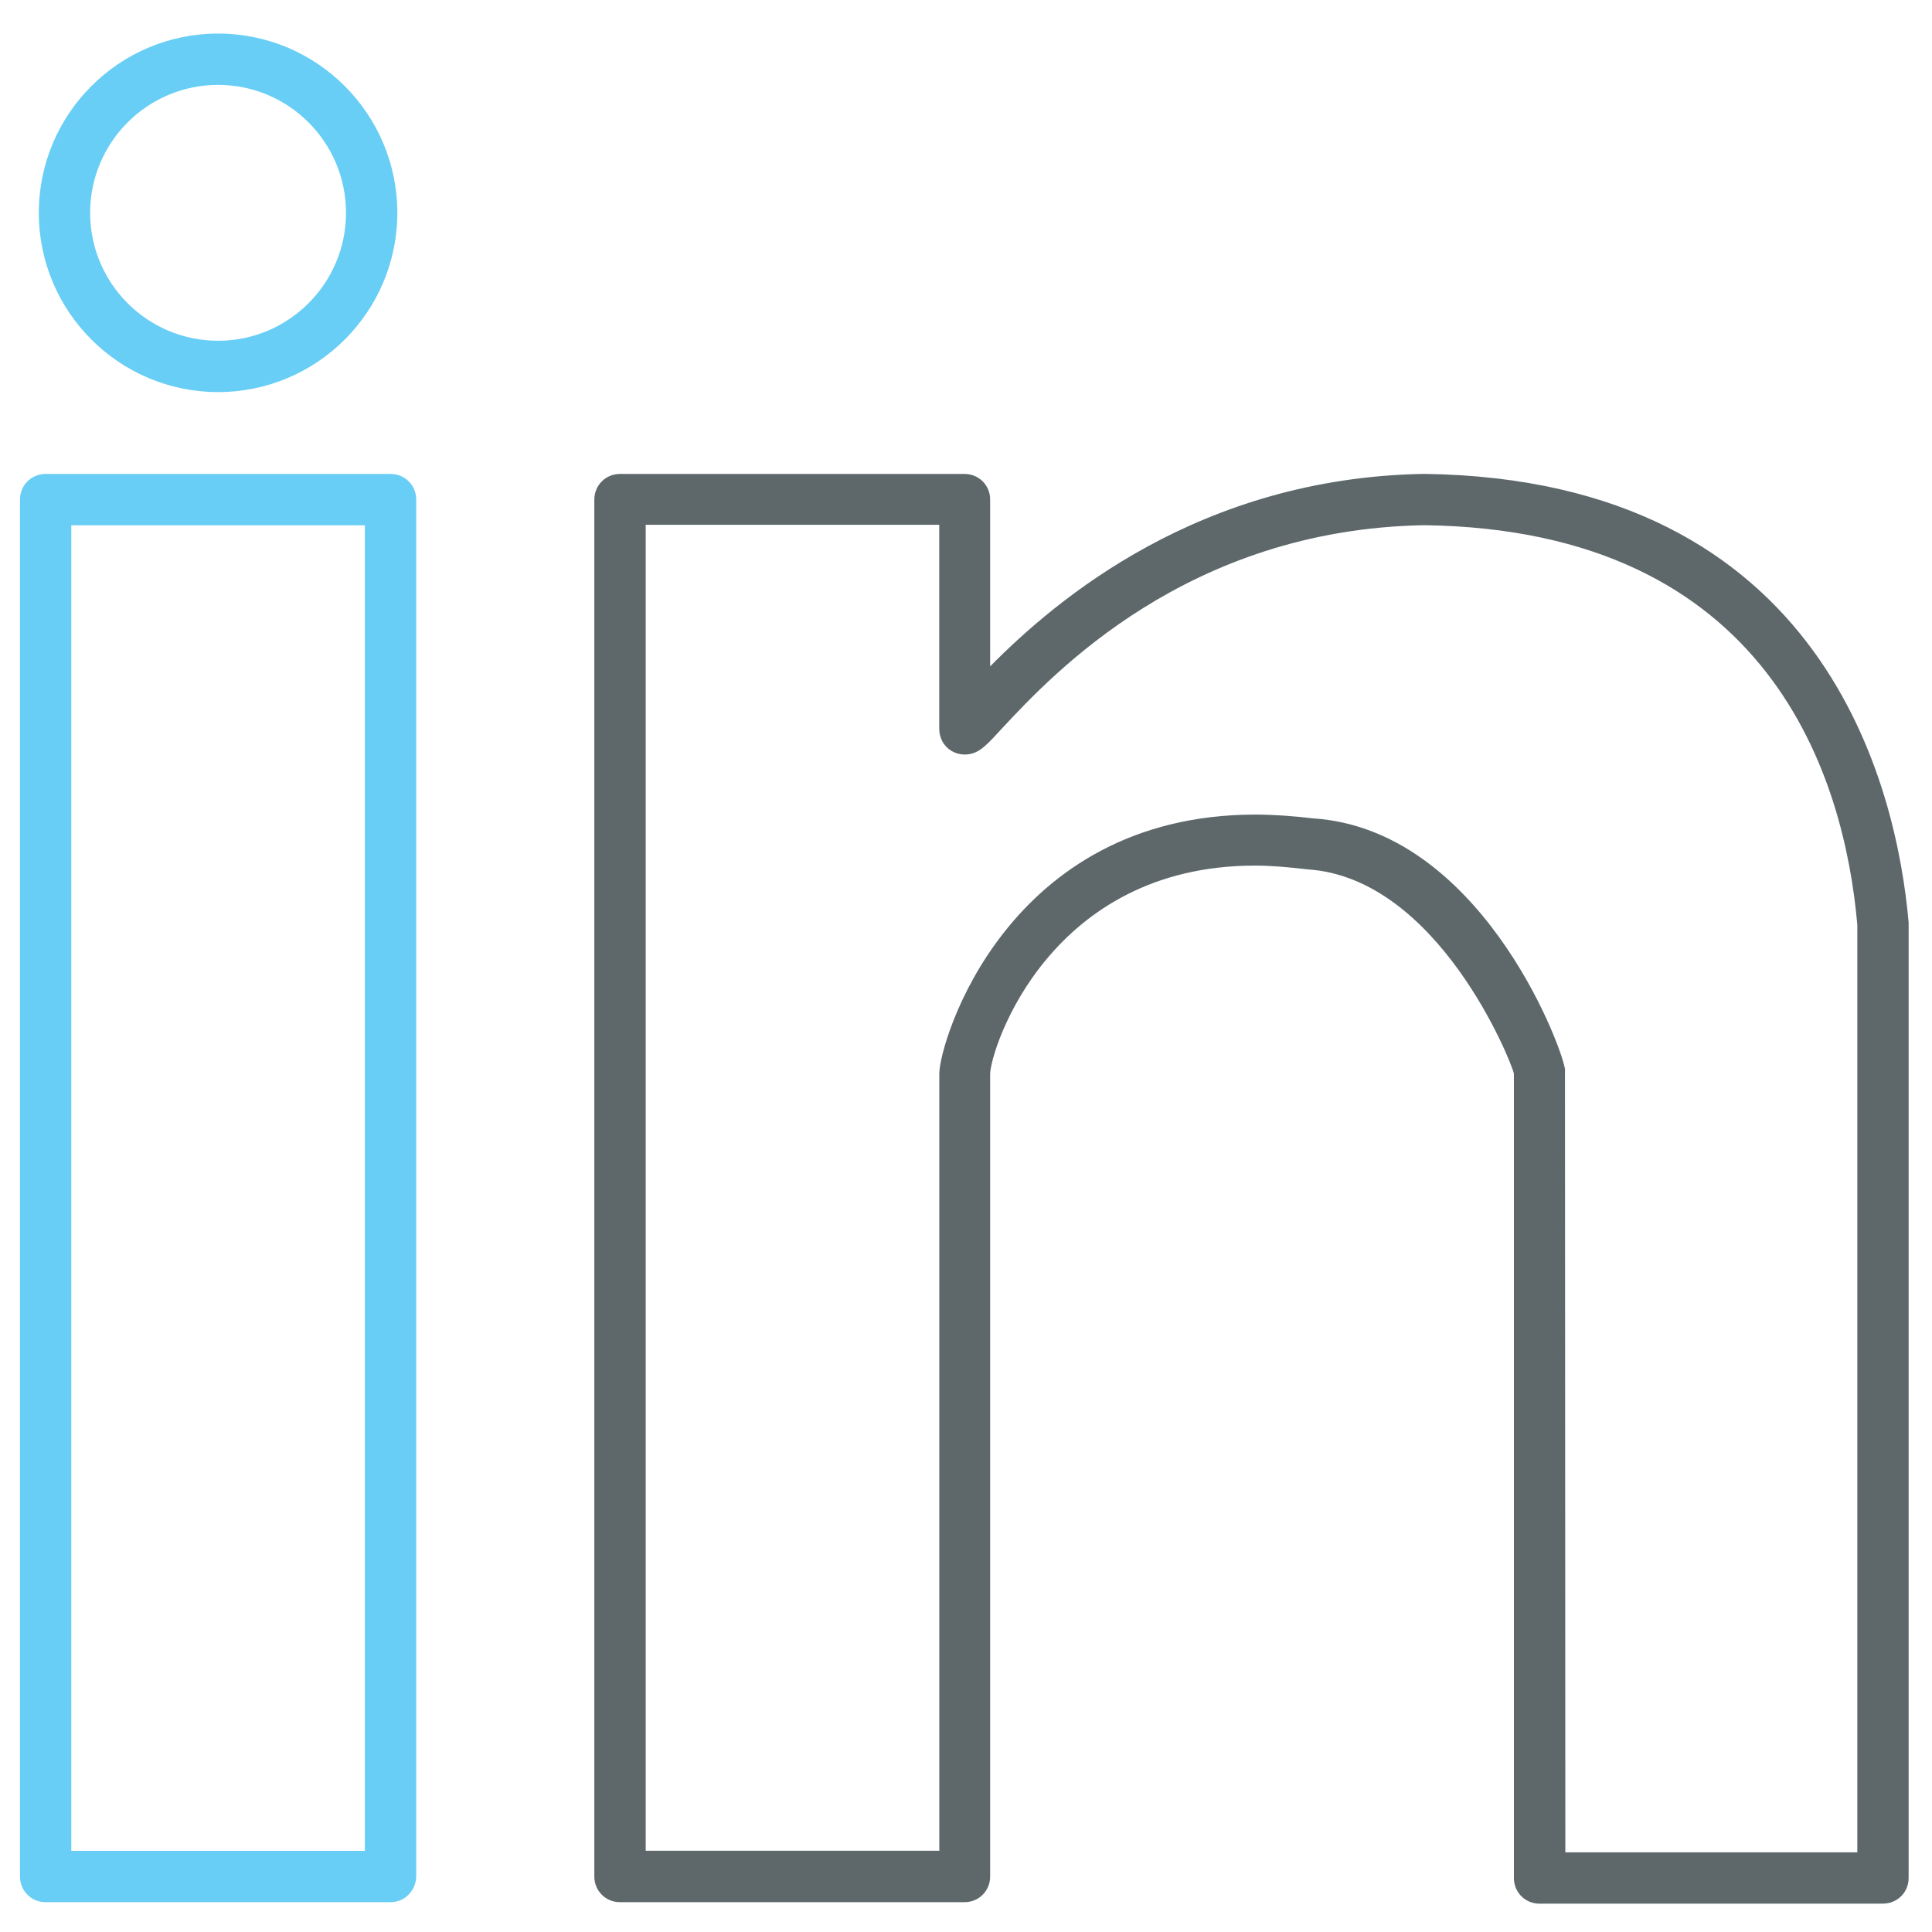 <!-- Generated by IcoMoon.io -->
<svg version="1.1" xmlns="http://www.w3.org/2000/svg" width="32" height="32" viewBox="0 0 32 32">
<title>linkedin</title>
<path id="svg-ico" fill="#68cef5" d="M6.469 31.506h-5.713c-0.238 0-0.425-0.188-0.425-0.425v-22.806c0-0.238 0.187-0.425 0.425-0.425h5.713c0.237 0 0.425 0.187 0.425 0.425v22.806c-0.006 0.238-0.194 0.425-0.425 0.425zM1.181 30.656h4.862v-21.956h-4.862v21.956z"></path>
<path fill="#5e686b" d="M31.188 31.531h-5.688c-0.238 0-0.425-0.188-0.425-0.425v-13.325c-0.044-0.2-1.256-3.238-3.413-3.381-0.319-0.037-0.6-0.063-0.875-0.063-3.4 0-4.369 3.013-4.387 3.444v13.3c0 0.238-0.188 0.425-0.425 0.425h-5.706c-0.238 0-0.425-0.188-0.425-0.425v-22.806c0-0.238 0.188-0.425 0.425-0.425h5.706c0.238 0 0.425 0.187 0.425 0.425v2.762c1.1-1.113 3.469-3.125 7.188-3.188 6.663 0.088 7.831 5.225 8.025 7.431v15.825c0 0.238-0.188 0.425-0.425 0.425zM25.925 30.681h4.838v-15.363c-0.212-2.419-1.431-6.544-7.175-6.619-3.919 0.069-6.15 2.463-6.988 3.362-0.212 0.231-0.313 0.338-0.431 0.394-0.131 0.063-0.287 0.056-0.412-0.019s-0.2-0.213-0.2-0.363v-3.381h-4.862v21.962h4.863v-12.875c0-0.506 1.106-4.287 5.238-4.287 0.306 0 0.631 0.025 0.956 0.063 2.731 0.181 4.087 3.681 4.169 4.15l0.006 12.975z"></path>
<path id="svg-ico" fill="#68cef5" d="M3.612 6.494c-1.637 0-2.969-1.331-2.969-2.969s1.331-2.969 2.969-2.969c1.638 0 2.969 1.331 2.969 2.969s-1.331 2.969-2.969 2.969zM3.612 1.406c-1.169 0-2.119 0.95-2.119 2.119s0.95 2.119 2.119 2.119c1.169 0 2.119-0.95 2.119-2.119s-0.95-2.119-2.119-2.119z"></path>
</svg>
